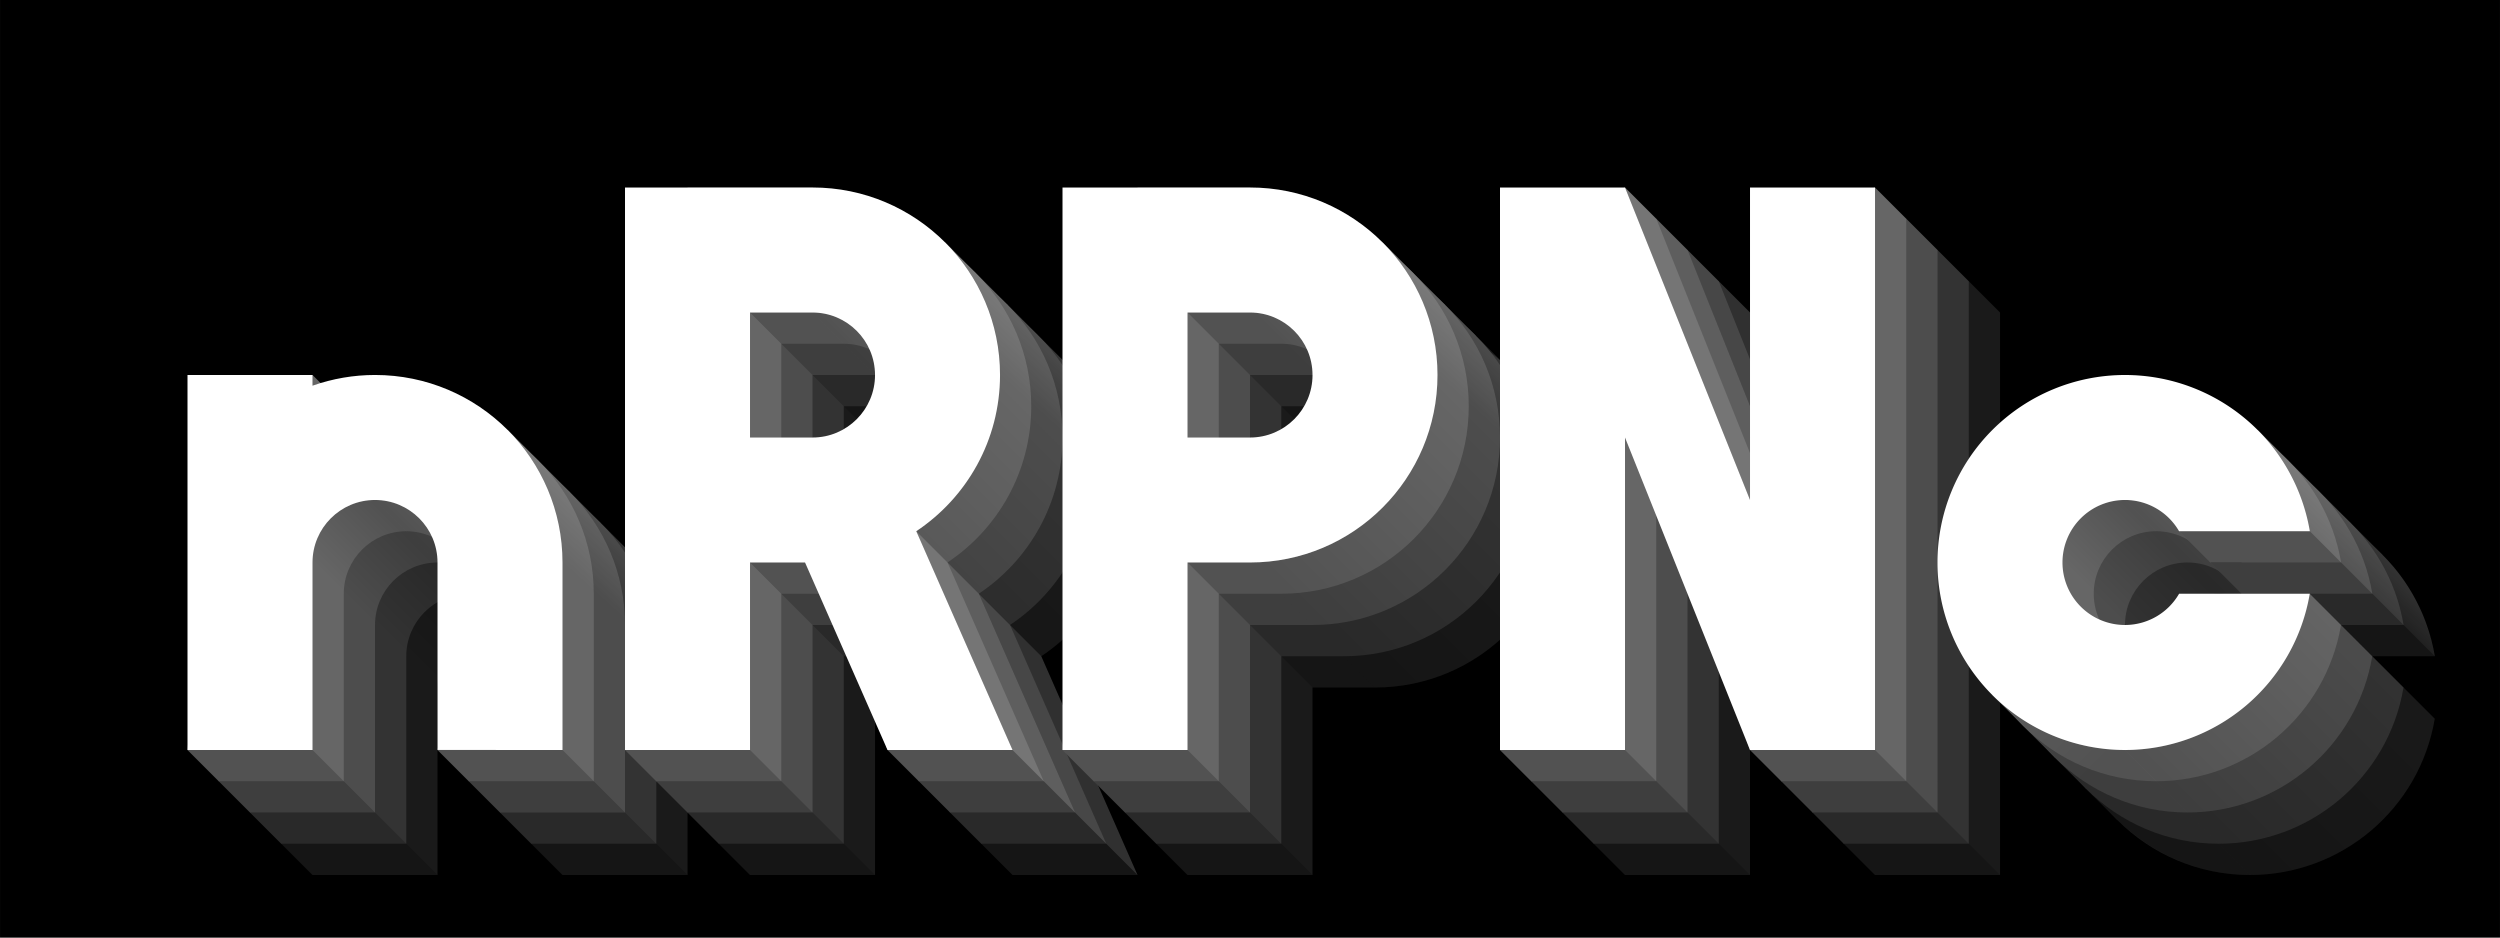 <?xml version="1.0" encoding="UTF-8" standalone="no"?>
<!-- Created with Inkscape (http://www.inkscape.org/) -->

<svg
   width="400"
   height="150"
   viewBox="0 0 105.833 39.688"
   version="1.1"
   id="svg2766"
   inkscape:version="1.2.2 (b0a8486541, 2022-12-01)"
   sodipodi:docname="logo.svg"
   xmlns:inkscape="http://www.inkscape.org/namespaces/inkscape"
   xmlns:sodipodi="http://sodipodi.sourceforge.net/DTD/sodipodi-0.dtd"
   xmlns:xlink="http://www.w3.org/1999/xlink"
   xmlns="http://www.w3.org/2000/svg"
   xmlns:svg="http://www.w3.org/2000/svg">
  <rect x="0" y="0" width="105.833" height="39.688" fill="#808080" stroke="none"/>
  <sodipodi:namedview
     id="namedview2768"
     pagecolor="#505050"
     bordercolor="#eeeeee"
     borderopacity="1"
     inkscape:showpageshadow="0"
     inkscape:pageopacity="0"
     inkscape:pagecheckerboard="0"
     inkscape:deskcolor="#505050"
     inkscape:document-units="px"
     showgrid="false"
     inkscape:zoom="1.4142136"
     inkscape:cx="29.344931"
     inkscape:cy="-92.277435"
     inkscape:window-width="2560"
     inkscape:window-height="1392"
     inkscape:window-x="0"
     inkscape:window-y="0"
     inkscape:window-maximized="1"
     inkscape:current-layer="layer1">
    <inkscape:grid
       type="xygrid"
       id="grid2887"
       originx="0"
       originy="0" />
  </sodipodi:namedview>
  <defs
     id="defs2763">
    <linearGradient
       inkscape:collect="always"
       id="linearGradient2284">
      <stop
         style="stop-color:#000000;stop-opacity:1;"
         offset="0"
         id="stop2280" />
      <stop
         style="stop-color:#000000;stop-opacity:0;"
         offset="1"
         id="stop2282" />
    </linearGradient>
    <linearGradient
       inkscape:collect="always"
       id="linearGradient2273">
      <stop
         style="stop-color:#000000;stop-opacity:1;"
         offset="0"
         id="stop2269" />
      <stop
         style="stop-color:#000000;stop-opacity:0;"
         offset="1"
         id="stop2271" />
    </linearGradient>
    <linearGradient
       inkscape:collect="always"
       id="linearGradient2254">
      <stop
         style="stop-color:#000000;stop-opacity:1;"
         offset="0"
         id="stop2250" />
      <stop
         style="stop-color:#000000;stop-opacity:0;"
         offset="1"
         id="stop2252" />
    </linearGradient>
    <linearGradient
       inkscape:collect="always"
       id="linearGradient2235">
      <stop
         style="stop-color:#000000;stop-opacity:1;"
         offset="0"
         id="stop2231" />
      <stop
         style="stop-color:#000000;stop-opacity:0;"
         offset="1"
         id="stop2233" />
    </linearGradient>
    <linearGradient
       inkscape:collect="always"
       id="linearGradient2172">
      <stop
         style="stop-color:#000000;stop-opacity:1"
         offset="0"
         id="stop2168" />
      <stop
         style="stop-color:#000000;stop-opacity:0;"
         offset="1"
         id="stop2170" />
    </linearGradient>
    <linearGradient
       inkscape:collect="always"
       id="linearGradient1408">
      <stop
         style="stop-color:#000000;stop-opacity:0.2"
         offset="0"
         id="stop1404" />
      <stop
         style="stop-color:#000000;stop-opacity:0;"
         offset="1"
         id="stop1406" />
    </linearGradient>
    <linearGradient
       inkscape:collect="always"
       id="linearGradient1289">
      <stop
         style="stop-color:#ffffff;stop-opacity:1;"
         offset="0"
         id="stop1285" />
      <stop
         style="stop-color:#ffffff;stop-opacity:0;"
         offset="1"
         id="stop1287" />
    </linearGradient>
    <linearGradient
       inkscape:collect="always"
       id="linearGradient1225">
      <stop
         style="stop-color:#000000;stop-opacity:1;"
         offset="0"
         id="stop1221" />
      <stop
         style="stop-color:#000000;stop-opacity:0;"
         offset="1"
         id="stop1223" />
    </linearGradient>
    <linearGradient
       inkscape:collect="always"
       xlink:href="#linearGradient1225"
       id="linearGradient1227"
       x1="52.917"
       y1="23.812"
       x2="60.854"
       y2="15.875"
       gradientUnits="userSpaceOnUse"
       gradientTransform="translate(-18.521)" />
    <linearGradient
       inkscape:collect="always"
       xlink:href="#linearGradient1289"
       id="linearGradient1283"
       x1="26.458"
       y1="20.902"
       x2="23.812"
       y2="23.812"
       gradientUnits="userSpaceOnUse" />
    <linearGradient
       inkscape:collect="always"
       xlink:href="#linearGradient1408"
       id="linearGradient1410"
       x1="89.958"
       y1="31.75"
       x2="97.896"
       y2="23.812"
       gradientUnits="userSpaceOnUse" />
    <linearGradient
       inkscape:collect="always"
       xlink:href="#linearGradient1408"
       id="linearGradient1416"
       gradientUnits="userSpaceOnUse"
       x1="89.958"
       y1="31.75"
       x2="82.021"
       y2="23.812" />
    <linearGradient
       inkscape:collect="always"
       xlink:href="#linearGradient1289"
       id="linearGradient1436"
       gradientUnits="userSpaceOnUse"
       x1="26.458"
       y1="20.902"
       x2="23.812"
       y2="23.812"
       gradientTransform="translate(18.533,-7.925)" />
    <linearGradient
       inkscape:collect="always"
       xlink:href="#linearGradient1289"
       id="linearGradient1440"
       gradientUnits="userSpaceOnUse"
       gradientTransform="translate(37.029,-7.95)"
       x1="26.458"
       y1="20.902"
       x2="23.812"
       y2="23.812" />
    <linearGradient
       inkscape:collect="always"
       xlink:href="#linearGradient2172"
       id="linearGradient2174"
       x1="52.917"
       y1="23.812"
       x2="60.854"
       y2="15.875"
       gradientUnits="userSpaceOnUse" />
    <linearGradient
       inkscape:collect="always"
       xlink:href="#linearGradient2235"
       id="linearGradient2237"
       x1="34.396"
       y1="13.229"
       x2="37.042"
       y2="10.583"
       gradientUnits="userSpaceOnUse" />
    <linearGradient
       inkscape:collect="always"
       xlink:href="#linearGradient2235"
       id="linearGradient2241"
       gradientUnits="userSpaceOnUse"
       x1="34.396"
       y1="13.229"
       x2="37.042"
       y2="10.583"
       gradientTransform="translate(18.521)" />
    <linearGradient
       inkscape:collect="always"
       xlink:href="#linearGradient2235"
       id="linearGradient2245"
       gradientUnits="userSpaceOnUse"
       gradientTransform="translate(-18.521,7.937)"
       x1="34.396"
       y1="13.229"
       x2="37.042"
       y2="10.583" />
    <linearGradient
       inkscape:collect="always"
       xlink:href="#linearGradient2254"
       id="linearGradient2256"
       x1="15.875"
       y1="21.167"
       x2="13.229"
       y2="23.812"
       gradientUnits="userSpaceOnUse" />
    <linearGradient
       inkscape:collect="always"
       xlink:href="#linearGradient2273"
       id="linearGradient2275"
       x1="89.958"
       y1="21.167"
       x2="87.312"
       y2="23.812"
       gradientUnits="userSpaceOnUse" />
    <linearGradient
       inkscape:collect="always"
       xlink:href="#linearGradient2284"
       id="linearGradient2286"
       x1="89.958"
       y1="21.167"
       x2="92.604"
       y2="18.521"
       gradientUnits="userSpaceOnUse" />
    <linearGradient
       inkscape:collect="always"
       xlink:href="#linearGradient1289"
       id="linearGradient3572"
       gradientUnits="userSpaceOnUse"
       x1="26.458"
       y1="20.902"
       x2="23.812"
       y2="23.812"
       gradientTransform="translate(74.096,0.013)" />
  </defs>
  <g
     inkscape:label="Layer 1"
     inkscape:groupmode="layer"
     id="layer1">
    <rect
       style="opacity:1;fill:#000000;stroke:none;stroke-width:0.265;stroke-linejoin:round;paint-order:stroke markers fill"
       id="rect8913"
       width="105.833"
       height="39.688"
       x="4.6059453e-14"
       y="508" />
    <path
       id="path9949"
       style="opacity:1;fill:#1a1a1a;stroke:none;stroke-width:0.265;stroke-linejoin:round;paint-order:stroke markers fill"
       d="m 13.229,529.167 v 15.875 h 5.292 v -7.938 a 2.646,2.646 0 0 1 2.646,-2.646 2.646,2.646 0 0 1 2.646,2.646 v 7.938 h 5.292 v -7.938 a 7.938,7.938 0 0 0 -7.938,-7.938 7.938,7.938 0 0 0 -2.646,0.454 v -0.454 z" />
    <path
       id="path9951"
       style="opacity:1;fill:#1a1a1a;stroke:none;stroke-width:0.265;stroke-linejoin:round;paint-order:stroke markers fill"
       d="m 95.25,529.167 a 7.938,7.938 0 0 0 -7.938,7.938 7.938,7.938 0 0 0 7.938,7.938 7.938,7.938 0 0 0 7.822,-6.615 h -5.531 a 2.646,2.646 0 0 1 -2.291,1.323 2.646,2.646 0 0 1 -2.646,-2.646 2.646,2.646 0 0 1 2.646,-2.646 2.646,2.646 0 0 1 2.291,1.323 h 5.535 a 7.938,7.938 0 0 0 -7.826,-6.615 z" />
    <path
       id="path3193"
       style="opacity:1;fill:#1a1a1a;stroke-width:0.561;stroke-linejoin:round;paint-order:stroke markers fill"
       d="m 31.75,521.229 v 23.812 h 5.292 v -7.938 h 2.329 l 3.492,7.938 h 5.292 l -4.075,-9.262 c 2.137,-1.422 3.546,-3.853 3.546,-6.613 0,-4.384 -3.554,-7.938 -7.938,-7.938 z m 5.292,5.292 h 2.646 c 1.461,0 2.646,1.185 2.646,2.646 0,1.461 -1.185,2.646 -2.646,2.646 h -2.646 z" />
    <path
       id="path3195"
       style="opacity:1;fill:#1a1a1a;stroke-width:0.561;stroke-linejoin:round;paint-order:stroke markers fill"
       d="m 50.271,521.229 v 23.812 h 5.292 v -7.938 h 2.646 c 4.384,0 7.937,-3.554 7.937,-7.937 0,-4.384 -3.554,-7.938 -7.937,-7.938 z m 5.292,5.292 h 2.646 c 1.461,0 2.646,1.185 2.646,2.646 0,1.461 -1.185,2.646 -2.646,2.646 h -2.646 z"
       sodipodi:nodetypes="ccccsscccssscc" />
    <path
       id="path3197"
       style="opacity:1;fill:#1a1a1a;stroke-width:0.561;stroke-linejoin:round;paint-order:stroke markers fill"
       d="m 68.792,521.229 h 5.292 l 5.292,13.229 v -13.229 h 5.292 v 23.812 h -5.292 l -5.292,-13.229 v 13.229 h -5.292 z"
       sodipodi:nodetypes="ccccccccccc" />
    <path
       id="path10723"
       style="opacity:1;fill:#333333;stroke:none;stroke-width:0.265;stroke-linejoin:round;paint-order:stroke markers fill"
       d="m 11.906,527.844 v 15.875 h 5.292 v -7.938 a 2.646,2.646 0 0 1 2.646,-2.646 2.646,2.646 0 0 1 2.646,2.646 v 7.938 h 5.292 v -7.938 a 7.938,7.938 0 0 0 -7.938,-7.938 7.938,7.938 0 0 0 -2.646,0.454 v -0.454 z" />
    <path
       id="path10725"
       style="opacity:1;fill:#333333;stroke:none;stroke-width:0.265;stroke-linejoin:round;paint-order:stroke markers fill"
       d="m 93.927,527.844 a 7.938,7.938 0 0 0 -7.938,7.938 7.938,7.938 0 0 0 7.938,7.938 7.938,7.938 0 0 0 7.822,-6.615 h -5.531 a 2.646,2.646 0 0 1 -2.291,1.323 2.646,2.646 0 0 1 -2.646,-2.646 2.646,2.646 0 0 1 2.646,-2.646 2.646,2.646 0 0 1 2.291,1.323 h 5.535 a 7.938,7.938 0 0 0 -7.826,-6.615 z" />
    <path
       id="path10727"
       style="opacity:1;fill:#333333;stroke-width:0.561;stroke-linejoin:round;paint-order:stroke markers fill"
       d="m 30.427,519.906 v 23.812 h 5.292 v -7.938 h 2.329 l 3.492,7.938 h 5.292 l -4.075,-9.262 c 2.137,-1.422 3.546,-3.853 3.546,-6.613 0,-4.384 -3.554,-7.938 -7.938,-7.938 z m 5.292,5.292 h 2.646 c 1.461,0 2.646,1.185 2.646,2.646 0,1.461 -1.185,2.646 -2.646,2.646 H 35.719 Z" />
    <path
       id="path10729"
       style="opacity:1;fill:#333333;stroke-width:0.561;stroke-linejoin:round;paint-order:stroke markers fill"
       d="m 48.948,519.906 v 23.812 h 5.292 v -7.938 h 2.646 c 4.384,0 7.937,-3.554 7.937,-7.938 0,-4.384 -3.554,-7.938 -7.937,-7.938 z m 5.292,5.292 h 2.646 c 1.461,0 2.646,1.185 2.646,2.646 0,1.461 -1.185,2.646 -2.646,2.646 h -2.646 z"
       sodipodi:nodetypes="ccccsscccssscc" />
    <path
       id="path10731"
       style="opacity:1;fill:#333333;stroke-width:0.561;stroke-linejoin:round;paint-order:stroke markers fill"
       d="m 67.469,519.906 h 5.292 l 5.292,13.229 v -13.229 h 5.292 v 23.812 h -5.292 l -5.292,-13.229 v 13.229 h -5.292 z"
       sodipodi:nodetypes="ccccccccccc" />
    <path
       id="path10733"
       style="opacity:1;fill:#4d4d4d;stroke:none;stroke-width:0.265;stroke-linejoin:round;paint-order:stroke markers fill"
       d="m 10.583,526.521 v 15.875 h 5.292 v -7.938 a 2.646,2.646 0 0 1 2.646,-2.646 2.646,2.646 0 0 1 2.646,2.646 v 7.938 h 5.292 v -7.938 a 7.938,7.938 0 0 0 -7.938,-7.938 7.938,7.938 0 0 0 -2.646,0.454 v -0.454 z" />
    <path
       id="path10735"
       style="opacity:1;fill:#4d4d4d;stroke:none;stroke-width:0.265;stroke-linejoin:round;paint-order:stroke markers fill"
       d="m 92.604,526.521 a 7.938,7.938 0 0 0 -7.938,7.938 7.938,7.938 0 0 0 7.938,7.938 7.938,7.938 0 0 0 7.822,-6.615 h -5.531 a 2.646,2.646 0 0 1 -2.291,1.323 2.646,2.646 0 0 1 -2.646,-2.646 2.646,2.646 0 0 1 2.646,-2.646 2.646,2.646 0 0 1 2.291,1.323 h 5.535 a 7.938,7.938 0 0 0 -7.826,-6.615 z" />
    <path
       id="path10737"
       style="opacity:1;fill:#4d4d4d;stroke-width:0.561;stroke-linejoin:round;paint-order:stroke markers fill"
       d="m 29.104,518.583 v 23.812 h 5.292 v -7.938 h 2.329 l 3.492,7.938 h 5.292 l -4.075,-9.262 c 2.137,-1.422 3.546,-3.853 3.546,-6.613 0,-4.384 -3.554,-7.938 -7.938,-7.938 z m 5.292,5.292 h 2.646 c 1.461,0 2.646,1.185 2.646,2.646 0,1.461 -1.185,2.646 -2.646,2.646 h -2.646 z" />
    <path
       id="path10739"
       style="opacity:1;fill:#4d4d4d;stroke-width:0.561;stroke-linejoin:round;paint-order:stroke markers fill"
       d="m 47.625,518.583 v 23.812 h 5.292 v -7.938 h 2.646 c 4.384,0 7.937,-3.554 7.937,-7.938 0,-4.384 -3.554,-7.938 -7.937,-7.938 z m 5.292,5.292 h 2.646 c 1.461,0 2.646,1.185 2.646,2.646 0,1.461 -1.185,2.646 -2.646,2.646 h -2.646 z"
       sodipodi:nodetypes="ccccsscccssscc" />
    <path
       id="path10741"
       style="opacity:1;fill:#4d4d4d;stroke-width:0.561;stroke-linejoin:round;paint-order:stroke markers fill"
       d="m 66.146,518.583 h 5.292 l 5.292,13.229 v -13.229 h 5.292 v 23.812 h -5.292 l -5.292,-13.229 v 13.229 H 66.146 Z"
       sodipodi:nodetypes="ccccccccccc" />
    <path
       id="path10743"
       style="opacity:1;fill:#666666;stroke:none;stroke-width:0.265;stroke-linejoin:round;paint-order:stroke markers fill"
       d="m 9.26,525.198 v 15.875 h 5.292 v -7.938 a 2.646,2.646 0 0 1 2.646,-2.646 2.646,2.646 0 0 1 2.646,2.646 v 7.938 h 5.292 v -7.938 a 7.938,7.938 0 0 0 -7.938,-7.938 7.938,7.938 0 0 0 -2.646,0.454 v -0.454 z" />
    <path
       id="path10745"
       style="opacity:1;fill:#666666;stroke:none;stroke-width:0.265;stroke-linejoin:round;paint-order:stroke markers fill"
       d="m 91.281,525.198 a 7.938,7.938 0 0 0 -7.938,7.938 7.938,7.938 0 0 0 7.938,7.938 7.938,7.938 0 0 0 7.822,-6.615 h -5.531 a 2.646,2.646 0 0 1 -2.291,1.323 2.646,2.646 0 0 1 -2.646,-2.646 2.646,2.646 0 0 1 2.646,-2.646 2.646,2.646 0 0 1 2.291,1.323 h 5.535 a 7.938,7.938 0 0 0 -7.826,-6.615 z" />
    <path
       id="path10747"
       style="opacity:1;fill:#666666;stroke-width:0.561;stroke-linejoin:round;paint-order:stroke markers fill"
       d="m 27.781,517.26 v 23.812 h 5.292 v -7.938 h 2.329 l 3.492,7.938 h 5.292 l -4.075,-9.262 c 2.137,-1.422 3.546,-3.853 3.546,-6.613 0,-4.384 -3.554,-7.937 -7.938,-7.937 z m 5.292,5.292 h 2.646 c 1.461,0 2.646,1.185 2.646,2.646 0,1.461 -1.185,2.646 -2.646,2.646 h -2.646 z" />
    <path
       id="path10749"
       style="opacity:1;fill:#666666;stroke-width:0.561;stroke-linejoin:round;paint-order:stroke markers fill"
       d="m 46.302,517.26 v 23.812 h 5.292 v -7.938 h 2.646 c 4.384,0 7.937,-3.554 7.937,-7.938 0,-4.384 -3.554,-7.937 -7.937,-7.937 z m 5.292,5.292 h 2.646 c 1.461,0 2.646,1.185 2.646,2.646 0,1.461 -1.185,2.646 -2.646,2.646 h -2.646 z"
       sodipodi:nodetypes="ccccsscccssscc" />
    <path
       id="path10751"
       style="opacity:1;fill:#666666;stroke-width:0.561;stroke-linejoin:round;paint-order:stroke markers fill"
       d="m 64.823,517.26 h 5.292 l 5.292,13.229 V 517.26 h 5.292 v 23.812 H 75.406 l -5.292,-13.229 v 13.229 h -5.292 z"
       sodipodi:nodetypes="ccccccccccc" />
    <path
       id="rect3001"
       style="fill:#ffffff;stroke-width:0.561;stroke-linejoin:round;paint-order:stroke markers fill"
       d="m 26.458,515.937 v 23.812 h 5.292 v -7.938 h 2.329 l 3.492,7.938 h 5.292 l -4.075,-9.262 c 2.137,-1.422 3.546,-3.853 3.546,-6.613 0,-4.384 -3.554,-7.938 -7.938,-7.938 z m 5.292,5.292 h 2.646 c 1.461,0 2.646,1.185 2.646,2.646 0,1.461 -1.185,2.646 -2.646,2.646 h -2.646 z" />
    <path
       id="path3175"
       style="fill:#ffffff;stroke-width:0.561;stroke-linejoin:round;paint-order:stroke markers fill"
       d="m 44.979,515.937 v 23.812 h 5.292 v -7.938 h 2.646 c 4.384,0 7.937,-3.554 7.937,-7.938 0,-4.384 -3.554,-7.938 -7.937,-7.938 z m 5.292,5.292 h 2.646 c 1.461,0 2.646,1.185 2.646,2.646 0,1.461 -1.185,2.646 -2.646,2.646 h -2.646 z"
       sodipodi:nodetypes="ccccsscccssscc" />
    <path
       id="path3180"
       style="fill:#ffffff;stroke-width:0.561;stroke-linejoin:round;paint-order:stroke markers fill"
       d="m 63.5,515.937 h 5.292 l 5.292,13.229 v -13.229 h 5.292 v 23.812 h -5.292 l -5.292,-13.229 v 13.229 h -5.292 z"
       sodipodi:nodetypes="ccccccccccc" />
    <path
       id="path9925"
       style="opacity:1;fill:#ffffff;stroke:none;stroke-width:0.265;stroke-linejoin:round;paint-order:stroke markers fill"
       d="m 7.937,523.875 v 15.875 h 5.292 v -7.938 a 2.646,2.646 0 0 1 2.646,-2.646 2.646,2.646 0 0 1 2.646,2.646 v 7.938 H 23.812 v -7.938 a 7.938,7.938 0 0 0 -7.938,-7.938 7.938,7.938 0 0 0 -2.646,0.454 v -0.454 z" />
    <path
       id="path9929"
       style="opacity:1;fill:#ffffff;stroke:none;stroke-width:0.265;stroke-linejoin:round;paint-order:stroke markers fill"
       d="m 89.958,523.875 a 7.938,7.938 0 0 0 -7.938,7.938 7.938,7.938 0 0 0 7.938,7.938 7.938,7.938 0 0 0 7.822,-6.615 h -5.531 a 2.646,2.646 0 0 1 -2.291,1.323 2.646,2.646 0 0 1 -2.646,-2.646 2.646,2.646 0 0 1 2.646,-2.646 2.646,2.646 0 0 1 2.291,1.323 h 5.535 a 7.938,7.938 0 0 0 -7.826,-6.615 z" />
    <path
       id="path17883"
       style="opacity:1;fill:#1a1a1a;fill-opacity:1;stroke:none;stroke-width:0.026;stroke-linejoin:round;paint-order:stroke markers fill"
       d="m 62.473,14.206 -0.661,0.661 1.323,1.323 0.661,-0.661 z"
       sodipodi:nodetypes="ccccc" />
    <rect
       style="opacity:1;fill:#000000;stroke:none;stroke-width:0.265;stroke-linejoin:round;paint-order:stroke markers fill"
       id="rect12788"
       width="105.833"
       height="39.688"
       x="0"
       y="7.1054274e-15" />
    <path
       id="path12790"
       style="opacity:1;fill:#1a1a1a;stroke:none;stroke-width:0.265;stroke-linejoin:round;paint-order:stroke markers fill"
       d="m 13.229,21.167 -1.323,14.552 1.323,1.323 h 5.292 v -7.937 c -1e-6,-1.461 1.185,-2.646 2.646,-2.646 1.461,-1e-6 2.646,1.185 2.646,2.646 l -1.323,6.615 1.323,1.323 h 5.292 v -7.937 c 0,-4.384 -3.554,-7.938 -7.938,-7.938 -0.901,9.1e-5 -1.796,0.154 -2.646,0.454 v -0.454 z"
       sodipodi:nodetypes="ccccssscccscccc" />
    <path
       id="path12792"
       style="opacity:1;fill:#1a1a1a;stroke:none;stroke-width:0.265;stroke-linejoin:round;paint-order:stroke markers fill"
       d="m 95.25,21.167 c -4.384,0 -7.938,3.554 -7.938,7.938 10e-7,4.384 3.554,7.937 7.938,7.937 3.872,-0.002 7.177,-2.797 7.822,-6.615 l -1.323,-1.323 -4.208,1.323 c -0.473,0.819 -1.346,1.323 -2.291,1.323 -1.461,10e-7 -2.646,-1.185 -2.646,-2.646 -10e-7,-1.461 1.185,-2.646 2.646,-2.646 0.945,9e-6 1.819,0.504 2.291,1.323 h 5.535 c -0.646,-3.819 -3.953,-6.614 -7.826,-6.615 z"
       sodipodi:nodetypes="csccccsssccc" />
    <path
       id="path12794"
       style="opacity:1;fill:#1a1a1a;stroke-width:0.561;stroke-linejoin:round;paint-order:stroke markers fill"
       d="m 31.75,13.229 -1.323,22.49 1.323,1.323 h 5.292 v -7.938 h 2.329 l 2.169,6.615 1.323,1.323 h 5.292 l -4.075,-9.262 c 2.137,-1.422 3.546,-3.853 3.546,-6.613 0,-4.384 -3.554,-7.938 -7.938,-7.938 z m 5.292,5.292 h 2.646 c 1.461,0 2.646,1.185 2.646,2.646 0,1.461 -1.185,2.646 -2.646,2.646 h -2.646 z"
       sodipodi:nodetypes="ccccccccccssccssscc" />
    <path
       id="path17885"
       style="opacity:1;fill:#1a1a1a;fill-opacity:1;stroke:none;stroke-width:0.026;stroke-linejoin:round;paint-order:stroke markers fill"
       d="m 43.952,14.206 -0.661,0.661 1.323,1.323 0.661,-0.661 z"
       sodipodi:nodetypes="ccccc" />
    <path
       id="path12796"
       style="opacity:1;fill:#1a1a1a;stroke-width:0.561;stroke-linejoin:round;paint-order:stroke markers fill"
       d="m 50.271,13.229 -1.323,22.49 1.323,1.323 h 5.292 v -7.938 h 2.646 c 4.384,0 7.937,-3.554 7.937,-7.937 0,-4.384 -3.554,-7.938 -7.937,-7.938 z m 5.292,5.292 h 2.646 c 1.461,0 2.646,1.185 2.646,2.646 0,1.461 -1.185,2.646 -2.646,2.646 h -2.646 z"
       sodipodi:nodetypes="cccccsscccssscc" />
    <path
       id="path12798"
       style="opacity:1;fill:#1a1a1a;stroke-width:0.561;stroke-linejoin:round;paint-order:stroke markers fill"
       d="m 68.792,13.229 3.969,-1.323 1.323,1.323 5.292,13.229 V 13.229 l 3.969,-1.323 1.323,1.323 V 37.042 H 79.375 L 78.052,35.719 74.083,23.812 v 13.229 h -5.292 l -1.323,-1.323 z"
       sodipodi:nodetypes="ccccccccccccccc" />
    <path
       id="path17907"
       style="opacity:1;fill:#1a1a1a;fill-opacity:1;stroke:none;stroke-width:0.026;stroke-linejoin:round;paint-order:stroke markers fill"
       d="m 25.431,22.143 -0.661,0.661 1.323,1.323 0.661,-0.661 z"
       sodipodi:nodetypes="ccccc" />
    <path
       id="path12800"
       style="opacity:1;fill:#333333;stroke:none;stroke-width:0.265;stroke-linejoin:round;paint-order:stroke markers fill"
       d="m 11.906,19.844 -1.323,14.552 1.323,1.323 h 5.292 v -7.937 c -1e-6,-1.461 1.185,-2.646 2.646,-2.646 1.461,-1e-6 2.646,1.185 2.646,2.646 l -1.323,6.615 1.323,1.323 h 5.292 v -7.937 c 0,-4.384 -3.554,-7.938 -7.938,-7.938 -0.901,9.1e-5 -1.796,0.154 -2.646,0.454 v -0.454 z"
       sodipodi:nodetypes="ccccssscccscccc" />
    <path
       id="path17875"
       style="fill:#1a1a1a;fill-opacity:1;stroke:none;stroke-width:0.026;stroke-linejoin:round;paint-order:stroke markers fill"
       d="m 99.539,22.169 -0.661,0.661 1.323,1.323 0.661,-0.661 z m -10.564,10.564 -0.661,0.661 1.323,1.323 0.661,-0.661 z" />
    <path
       id="path12802"
       style="opacity:1;fill:#333333;stroke:none;stroke-width:0.265;stroke-linejoin:round;paint-order:stroke markers fill"
       d="m 93.927,19.844 c -4.384,0 -7.938,3.554 -7.938,7.938 10e-7,4.384 3.554,7.937 7.938,7.937 3.872,-0.002 7.177,-2.797 7.822,-6.615 l -1.323,-1.323 -4.208,1.323 c -0.473,0.819 -1.346,1.323 -2.291,1.323 -1.461,10e-7 -2.646,-1.185 -2.646,-2.646 -10e-7,-1.461 1.185,-2.646 2.646,-2.646 0.945,9e-6 1.819,0.504 2.291,1.323 h 5.535 c -0.646,-3.819 -3.953,-6.614 -7.826,-6.615 z"
       sodipodi:nodetypes="csccccsssccc" />
    <path
       id="path12804"
       style="opacity:1;fill:#333333;stroke-width:0.561;stroke-linejoin:round;paint-order:stroke markers fill"
       d="m 30.427,11.906 -1.323,22.49 1.323,1.323 h 5.292 v -7.938 h 2.329 l 2.169,6.615 1.323,1.323 h 5.292 l -4.075,-9.262 c 2.137,-1.422 3.546,-3.853 3.546,-6.613 0,-4.384 -3.554,-7.938 -7.938,-7.938 z m 5.292,5.292 h 2.646 c 1.461,0 2.646,1.185 2.646,2.646 0,1.461 -1.185,2.646 -2.646,2.646 H 35.719 Z"
       sodipodi:nodetypes="ccccccccccssccssscc" />
    <path
       id="path12806"
       style="opacity:1;fill:#333333;stroke-width:0.561;stroke-linejoin:round;paint-order:stroke markers fill"
       d="m 48.948,11.906 -1.323,22.49 1.323,1.323 h 5.292 v -7.938 h 2.646 c 4.384,0 7.937,-3.554 7.937,-7.937 0,-4.384 -3.554,-7.938 -7.937,-7.938 z m 5.292,5.292 h 2.646 c 1.461,0 2.646,1.185 2.646,2.646 0,1.461 -1.185,2.646 -2.646,2.646 h -2.646 z"
       sodipodi:nodetypes="cccccsscccssscc" />
    <path
       id="path12808"
       style="opacity:1;fill:#333333;stroke-width:0.561;stroke-linejoin:round;paint-order:stroke markers fill"
       d="m 67.469,11.906 3.969,-1.323 1.323,1.323 5.292,13.229 V 11.906 l 3.969,-1.323 1.323,1.323 V 35.719 H 78.052 L 76.729,34.396 72.76,22.49 V 35.719 H 67.469 L 66.146,34.396 Z"
       sodipodi:nodetypes="ccccccccccccccc" />
    <path
       id="path17913"
       style="opacity:1;fill:#333333;fill-opacity:1;stroke:none;stroke-width:0.026;stroke-linejoin:round;paint-order:stroke markers fill"
       d="m 24.109,20.82 -0.661,0.661 1.323,1.323 0.661,-0.661 z"
       sodipodi:nodetypes="ccccc" />
    <path
       id="path12810"
       style="opacity:1;fill:#4d4d4d;stroke:none;stroke-width:0.265;stroke-linejoin:round;paint-order:stroke markers fill"
       d="M 10.583,18.521 9.26,33.073 10.583,34.396 h 5.292 v -7.937 c -10e-7,-1.461 1.185,-2.646 2.646,-2.646 1.461,-1e-6 2.646,1.185 2.646,2.646 l -1.323,6.615 1.323,1.323 h 5.292 v -7.937 c 0,-4.384 -3.554,-7.938 -7.938,-7.938 -0.901,9.1e-5 -1.796,0.154 -2.646,0.454 v -0.454 z"
       sodipodi:nodetypes="ccccssscccscccc" />
    <path
       id="path17873"
       style="fill:#333333;fill-opacity:1;stroke:none;stroke-width:0.026;stroke-linejoin:round;paint-order:stroke markers fill"
       d="m 98.217,20.846 -0.661,0.661 1.323,1.323 0.661,-0.661 z m -10.564,10.564 -0.661,0.661 1.323,1.323 0.661,-0.661 z" />
    <path
       id="path12812"
       style="opacity:1;fill:#4d4d4d;stroke:none;stroke-width:0.265;stroke-linejoin:round;paint-order:stroke markers fill"
       d="m 92.604,18.521 c -4.384,0 -7.938,3.554 -7.938,7.938 10e-7,4.384 3.554,7.937 7.938,7.937 3.872,-0.002 7.177,-2.797 7.822,-6.615 l -1.323,-1.323 -4.208,1.323 c -0.473,0.819 -1.346,1.323 -2.291,1.323 -1.461,10e-7 -2.646,-1.185 -2.646,-2.646 -1e-6,-1.461 1.185,-2.646 2.646,-2.646 0.945,9e-6 1.819,0.504 2.291,1.323 h 5.535 c -0.646,-3.819 -3.953,-6.614 -7.826,-6.615 z"
       sodipodi:nodetypes="csccccsssccc" />
    <path
       id="path17891"
       style="opacity:1;fill:#333333;fill-opacity:1;stroke:none;stroke-width:0.026;stroke-linejoin:round;paint-order:stroke markers fill"
       d="m 42.629,12.883 -0.661,0.661 1.323,1.323 0.661,-0.661 z"
       sodipodi:nodetypes="ccccc" />
    <path
       id="path12814"
       style="opacity:1;fill:#4d4d4d;stroke-width:0.561;stroke-linejoin:round;paint-order:stroke markers fill"
       d="m 29.104,10.583 -1.323,22.49 1.323,1.323 h 5.292 v -7.938 h 2.329 l 2.169,6.615 1.323,1.323 h 5.292 l -4.075,-9.262 c 2.137,-1.422 3.546,-3.853 3.546,-6.613 0,-4.384 -3.554,-7.937 -7.938,-7.937 z M 34.396,15.875 h 2.646 c 1.461,0 2.646,1.185 2.646,2.646 0,1.461 -1.185,2.646 -2.646,2.646 h -2.646 z"
       sodipodi:nodetypes="ccccccccccssccssscc" />
    <path
       id="path17881"
       style="opacity:1;fill:#333333;fill-opacity:1;stroke:none;stroke-width:0.026;stroke-linejoin:round;paint-order:stroke markers fill"
       d="m 61.15,12.883 -0.661,0.661 1.323,1.323 0.661,-0.661 z"
       sodipodi:nodetypes="ccccc" />
    <path
       id="path12818"
       style="opacity:1;fill:#4d4d4d;stroke-width:0.561;stroke-linejoin:round;paint-order:stroke markers fill"
       d="m 66.146,10.583 3.969,-1.323 1.323,1.323 5.292,13.229 V 10.583 l 3.969,-1.323 1.323,1.323 V 34.396 H 76.729 L 75.406,33.073 71.437,21.167 V 34.396 H 66.146 l -1.323,-1.323 z"
       sodipodi:nodetypes="ccccccccccccccc" />
    <path
       id="path17911"
       style="opacity:1;fill:#4d4d4d;fill-opacity:1;stroke:none;stroke-width:0.026;stroke-linejoin:round;paint-order:stroke markers fill"
       d="m 22.811,19.523 -0.661,0.661 1.323,1.323 0.661,-0.661 z"
       sodipodi:nodetypes="ccccc" />
    <path
       id="path12820"
       style="opacity:1;fill:#666666;stroke:none;stroke-width:0.265;stroke-linejoin:round;paint-order:stroke markers fill"
       d="m 9.26,17.198 -1.323,14.552 1.323,1.323 h 5.292 v -7.937 c -1e-6,-1.461 1.185,-2.646 2.646,-2.646 1.461,-1e-6 2.646,1.185 2.646,2.646 l -1.323,6.615 1.323,1.323 h 5.292 v -7.937 c 0,-4.384 -3.554,-7.938 -7.938,-7.938 -0.901,9.1e-5 -1.796,0.154 -2.646,0.454 V 17.198 L 13.229,15.875 Z"
       sodipodi:nodetypes="ccccssscccsccccc" />
    <path
       id="path17909"
       style="opacity:1;fill:#666666;fill-opacity:1;stroke:none;stroke-width:0.026;stroke-linejoin:round;paint-order:stroke markers fill"
       d="m 21.488,18.2 -0.661,0.661 1.323,1.323 0.661,-0.661 z"
       sodipodi:nodetypes="ccccc" />
    <path
       id="path17861"
       style="fill:#4d4d4d;fill-opacity:1;stroke:none;stroke-width:0.026;stroke-linejoin:round;paint-order:stroke markers fill"
       d="M 96.894 19.523 L 96.232 20.184 L 97.555 21.507 L 98.217 20.846 L 96.894 19.523 z M 86.33 30.087 L 85.669 30.748 L 86.992 32.071 L 87.653 31.41 L 86.33 30.087 z " />
    <path
       id="path12822"
       style="opacity:1;fill:#666666;stroke:none;stroke-width:0.265;stroke-linejoin:round;paint-order:stroke markers fill"
       d="m 91.281,17.198 c -4.384,0 -7.938,3.554 -7.938,7.938 10e-7,4.384 3.554,7.937 7.938,7.937 3.872,-0.002 7.177,-2.797 7.822,-6.615 l -1.323,-1.323 -4.208,1.323 c -0.473,0.819 -1.346,1.323 -2.291,1.323 -1.461,1e-6 -2.646,-1.185 -2.646,-2.646 -10e-7,-1.461 1.185,-2.646 2.646,-2.646 0.945,9e-6 1.819,0.504 2.291,1.323 h 5.535 C 98.462,19.994 95.154,17.198 91.281,17.198 Z"
       sodipodi:nodetypes="csccccsssccc" />
    <path
       id="path17889"
       style="opacity:1;fill:#4d4d4d;fill-opacity:1;stroke:none;stroke-width:0.026;stroke-linejoin:round;paint-order:stroke markers fill"
       d="m 41.331,11.585 -0.661,0.661 1.323,1.323 0.661,-0.661 z"
       sodipodi:nodetypes="ccccc" />
    <path
       id="path12824"
       style="opacity:1;fill:#666666;stroke-width:0.561;stroke-linejoin:round;paint-order:stroke markers fill"
       d="m 27.781,9.26 -1.323,22.49 1.323,1.323 h 5.292 v -7.938 h 2.329 l 2.169,6.615 1.323,1.323 h 5.292 L 40.11,23.81 c 2.137,-1.422 3.546,-3.853 3.546,-6.613 0,-4.384 -3.554,-7.937 -7.938,-7.937 z m 5.292,5.292 h 2.646 c 1.461,0 2.646,1.185 2.646,2.646 0,1.461 -1.185,2.646 -2.646,2.646 h -2.646 z"
       sodipodi:nodetypes="ccccccccccssccssscc" />
    <path
       id="rect1084"
       style="opacity:0.1;fill:#ffffff;stroke-width:0.265;stroke-linejoin:round;paint-order:stroke markers fill"
       d="m 38.787,22.488 5.292,5.292 4.075,9.262 L 42.862,31.75 Z"
       sodipodi:nodetypes="ccccc" />
    <path
       id="path12816"
       style="opacity:1;fill:#4d4d4d;stroke-width:0.561;stroke-linejoin:round;paint-order:stroke markers fill"
       d="m 47.625,10.583 -1.323,22.49 1.323,1.323 h 5.292 v -7.938 h 2.646 c 4.384,0 7.937,-3.554 7.937,-7.937 0,-4.384 -3.554,-7.937 -7.937,-7.937 z M 52.917,15.875 h 2.646 c 1.461,0 2.646,1.185 2.646,2.646 0,1.461 -1.185,2.646 -2.646,2.646 h -2.646 z"
       sodipodi:nodetypes="cccccsscccssscc" />
    <path
       id="path17887"
       style="opacity:1;fill:#666666;fill-opacity:1;stroke:none;stroke-width:0.026;stroke-linejoin:round;paint-order:stroke markers fill"
       d="m 40.008,10.262 -0.661,0.661 1.323,1.323 0.661,-0.661 z"
       sodipodi:nodetypes="ccccc" />
    <path
       id="path17879"
       style="opacity:1;fill:#4d4d4d;fill-opacity:1;stroke:none;stroke-width:0.026;stroke-linejoin:round;paint-order:stroke markers fill"
       d="m 59.852,11.586 -0.661,0.661 1.323,1.323 0.661,-0.661 z"
       sodipodi:nodetypes="ccccc" />
    <path
       id="path12826"
       style="opacity:1;fill:#666666;stroke-width:0.561;stroke-linejoin:round;paint-order:stroke markers fill"
       d="m 46.302,9.26 -1.323,22.49 1.323,1.323 h 5.292 v -7.938 h 2.646 c 4.384,0 7.937,-3.554 7.937,-7.937 0,-4.384 -3.554,-7.937 -7.937,-7.937 z m 5.292,5.292 h 2.646 c 1.461,0 2.646,1.185 2.646,2.646 0,1.461 -1.185,2.646 -2.646,2.646 h -2.646 z"
       sodipodi:nodetypes="cccccsscccssscc" />
    <path
       id="path12828"
       style="opacity:1;fill:#666666;stroke-width:0.561;stroke-linejoin:round;paint-order:stroke markers fill"
       d="M 64.823,9.26 68.792,7.938 70.115,9.26 75.406,22.49 V 9.26 l 3.969,-1.323 1.323,1.323 V 33.073 H 75.406 l -1.323,-1.323 -3.969,-11.906 v 13.229 h -5.292 l -1.323,-1.323 z"
       sodipodi:nodetypes="ccccccccccccccc" />
    <path
       id="path17877"
       style="opacity:1;fill:#666666;fill-opacity:1;stroke:none;stroke-width:0.026;stroke-linejoin:round;paint-order:stroke markers fill"
       d="m 58.529,10.263 -0.661,0.661 1.323,1.323 0.661,-0.661 z"
       sodipodi:nodetypes="ccccc" />
    <path
       id="rect17696"
       style="opacity:1;fill:#666666;stroke:none;stroke-width:0.026;stroke-linejoin:round;paint-order:stroke markers fill;fill-opacity:1"
       d="M 95.571 18.2 L 94.909 18.861 L 96.232 20.184 L 96.894 19.523 L 95.571 18.2 z M 85.007 28.764 L 84.346 29.425 L 85.669 30.748 L 86.33 30.087 L 85.007 28.764 z " />
    <path
       id="rect12957"
       style="opacity:1;fill:#666666;stroke-width:0.026;stroke-linejoin:round;paint-order:stroke markers fill"
       d="m 92.25,22.49 h 1.323 V 23.812 Z"
       sodipodi:nodetypes="cccc" />
    <path
       id="path12960"
       style="opacity:1;fill:#4d4d4d;fill-opacity:1;stroke-width:0.026;stroke-linejoin:round;paint-order:stroke markers fill"
       d="m 93.573,23.812 h 1.323 v 1.323 z"
       sodipodi:nodetypes="cccc" />
    <path
       id="rect363"
       style="stroke-width:0.265;stroke-linejoin:round;paint-order:stroke markers fill;opacity:0.2"
       d="m 7.938,31.75 h 5.292 l 5.292,5.292 h -5.292 z"
       sodipodi:nodetypes="ccccc" />
    <path
       id="path1016"
       style="opacity:0.2;stroke-width:0.265;stroke-linejoin:round;paint-order:stroke markers fill"
       d="M 18.521,31.75 H 23.812 l 5.292,5.292 h -5.292 z"
       sodipodi:nodetypes="ccccc" />
    <path
       id="path1072"
       style="opacity:0.2;stroke-width:0.265;stroke-linejoin:round;paint-order:stroke markers fill"
       d="M 26.458,31.75 H 31.75 l 5.292,5.292 h -5.292 z"
       sodipodi:nodetypes="ccccc" />
    <path
       id="path1074"
       style="opacity:0.2;stroke-width:0.265;stroke-linejoin:round;paint-order:stroke markers fill"
       d="m 37.042,31.75 5.821,-1e-6 5.292,5.292 -5.821,10e-7 z"
       sodipodi:nodetypes="ccccc" />
    <path
       id="path1076"
       style="opacity:0.2;stroke-width:0.265;stroke-linejoin:round;paint-order:stroke markers fill"
       d="m 44.979,31.75 h 5.292 l 5.292,5.292 h -5.292 z"
       sodipodi:nodetypes="ccccc" />
    <path
       id="path1078"
       style="opacity:0.2;stroke-width:0.265;stroke-linejoin:round;paint-order:stroke markers fill"
       d="m 63.5,31.75 h 5.292 l 5.292,5.292 h -5.292 z"
       sodipodi:nodetypes="ccccc" />
    <path
       id="path1080"
       style="opacity:0.2;stroke-width:0.265;stroke-linejoin:round;paint-order:stroke markers fill"
       d="m 74.083,31.75 h 5.292 l 5.292,5.292 h -5.292 z"
       sodipodi:nodetypes="ccccc" />
    <path
       id="path1082"
       style="opacity:0.2;stroke-width:0.265;stroke-linejoin:round;paint-order:stroke markers fill"
       d="m 50.271,23.812 2.646,0 5.292,5.292 -2.646,0 z"
       sodipodi:nodetypes="ccccc" />
    <path
       id="path1139"
       style="opacity:0.1;fill:#ffffff;stroke-width:0.265;stroke-linejoin:round;paint-order:stroke markers fill"
       d="m 68.792,7.938 5.292,5.292 2e-6,7.937 z"
       sodipodi:nodetypes="cccc" />
    <path
       id="path1141"
       style="opacity:0.2;stroke-width:0.265;stroke-linejoin:round;paint-order:stroke markers fill"
       d="m 50.271,13.229 h 2.646 l 5.292,5.292 h -2.646 z"
       sodipodi:nodetypes="ccccc" />
    <path
       id="path1143"
       style="opacity:0.2;stroke-width:0.265;stroke-linejoin:round;paint-order:stroke markers fill"
       d="m 31.75,13.229 h 2.646 l 5.292,5.292 h -2.646 z"
       sodipodi:nodetypes="ccccc" />
    <path
       id="path1145"
       style="opacity:0.2;stroke-width:0.265;stroke-linejoin:round;paint-order:stroke markers fill"
       d="m 31.75,23.812 2.329,-1e-6 5.292,5.292 -2.329,1e-6 z"
       sodipodi:nodetypes="ccccc" />
    <path
       id="path1147"
       style="opacity:0.2;fill:url(#linearGradient1227);fill-opacity:1;stroke-width:0.561;stroke-linejoin:round;paint-order:stroke markers fill"
       d="m 42.333,15.875 c 0,2.759 -1.409,5.19 -3.546,6.613 l 5.292,5.292 c 2.138,-1.422 3.546,-3.853 3.546,-6.613 z"
       sodipodi:nodetypes="ccccc" />
    <path
       id="path1252"
       style="opacity:0.2;fill:url(#linearGradient1283);stroke:none;stroke-width:0.265;stroke-linejoin:round;paint-order:stroke markers fill;fill-opacity:1"
       d="M 21.488,18.2 C 22.924,19.636 23.812,21.621 23.812,23.812 l 5.292,5.292 c 0,-2.205 -0.899,-4.199 -2.35,-5.637 l 5.17e-4,-5.16e-4 z"
       sodipodi:nodetypes="cccccc" />
    <path
       id="path1378"
       style="opacity:1;fill:url(#linearGradient1410);fill-opacity:1;stroke:none;stroke-width:0.265;stroke-linejoin:round;paint-order:stroke markers fill"
       d="m 97.781,25.135 c -0.645,3.818 -3.951,6.613 -7.822,6.615 l 5.292,5.292 c 3.872,-0.002 7.177,-2.797 7.822,-6.615 -1.764,-1.764 -3.528,-3.528 -5.292,-5.292 z"
       sodipodi:nodetypes="cccccc" />
    <path
       id="path1412"
       style="opacity:1;fill:url(#linearGradient1416);fill-opacity:1;stroke:none;stroke-width:0.265;stroke-linejoin:round;paint-order:stroke markers fill"
       d="m 89.958,31.75 c -2.104,-0.002 -4.122,-0.84 -5.609,-2.329 l -0.004,0.004 c 1.764,1.764 3.528,3.528 5.128,5.128 1.6,1.6 3.584,2.489 5.776,2.489 z"
       sodipodi:nodetypes="cccccc" />
    <path
       id="path1418"
       style="opacity:0.2;stroke-width:0.265;stroke-linejoin:round;paint-order:stroke markers fill"
       d="m 92.25,22.49 h 5.535 l 5.292,5.292 h -2.649 l -2.646,-2.646 h -2.885 z"
       sodipodi:nodetypes="ccccccc" />
    <path
       id="path1420"
       style="opacity:0.2;fill:url(#linearGradient2174);stroke-width:0.561;stroke-linejoin:round;paint-order:stroke markers fill;fill-opacity:1"
       d="m 60.854,15.875 c 0,4.384 -3.554,7.938 -7.938,7.938 l 5.292,5.292 c 4.384,0 7.938,-3.554 7.938,-7.938 z"
       sodipodi:nodetypes="ccccc" />
    <path
       id="path1434"
       style="opacity:0.2;fill:url(#linearGradient1436);fill-opacity:1;stroke:none;stroke-width:0.265;stroke-linejoin:round;paint-order:stroke markers fill"
       d="m 40.021,10.275 c 1.436,1.436 2.325,3.421 2.325,5.613 l 5.292,5.292 c 0,-2.205 -0.899,-4.199 -2.35,-5.637 l 5.17e-4,-5.16e-4 z"
       sodipodi:nodetypes="cccccc" />
    <path
       id="path1438"
       style="opacity:0.2;fill:url(#linearGradient1440);fill-opacity:1;stroke:none;stroke-width:0.265;stroke-linejoin:round;paint-order:stroke markers fill"
       d="m 58.517,10.25 c 1.436,1.436 2.325,3.421 2.325,5.613 l 5.292,5.292 c 0,-2.205 -0.899,-4.199 -2.35,-5.637 l 5.17e-4,-5.16e-4 z"
       sodipodi:nodetypes="cccccc" />
    <path
       id="path2228"
       style="opacity:0.2;stroke-width:0.265;stroke-linejoin:round;paint-order:stroke markers fill;fill-opacity:1;fill:url(#linearGradient2237)"
       d="m 37.042,15.875 c -0.265,-0.265 -2.381,-2.381 -2.646,-2.646 1.461,0 2.646,1.185 2.646,2.646 z"
       sodipodi:nodetypes="ccc" />
    <path
       id="path2239"
       style="opacity:0.2;fill:url(#linearGradient2241);fill-opacity:1;stroke-width:0.265;stroke-linejoin:round;paint-order:stroke markers fill"
       d="m 55.562,15.875 c -0.265,-0.265 -2.381,-2.381 -2.646,-2.646 1.461,0 2.646,1.185 2.646,2.646 z"
       sodipodi:nodetypes="ccc" />
    <path
       id="path2243"
       style="opacity:0.2;fill:url(#linearGradient2245);fill-opacity:1;stroke-width:0.265;stroke-linejoin:round;paint-order:stroke markers fill"
       d="m 18.521,23.812 c -0.265,-0.265 -2.381,-2.381 -2.646,-2.646 1.461,0 2.646,1.185 2.646,2.646 z"
       sodipodi:nodetypes="ccc" />
    <path
       id="path2247"
       style="opacity:0.2;stroke-width:0.265;stroke-linejoin:round;paint-order:stroke markers fill;fill-opacity:1;fill:url(#linearGradient2256)"
       d="m 18.521,23.812 0,5.292 -5.292,-5.292 c 0,-1.461 1.185,-2.646 2.646,-2.646 z"
       sodipodi:nodetypes="ccccc" />
    <path
       id="path2266"
       style="opacity:0.2;stroke-width:0.265;stroke-linejoin:round;paint-order:stroke markers fill;fill-opacity:1;fill:url(#linearGradient2275)"
       d="m 93.927,25.135 -1.677,0 c -0.285,0.494 -0.729,0.894 -1.279,1.122 -0.989,0.41 -2.127,0.183 -2.883,-0.574 -0.757,-0.757 -0.983,-1.895 -0.574,-2.883 0.41,-0.989 1.374,-1.633 2.444,-1.633"
       sodipodi:nodetypes="ccsssc" />
    <path
       id="path2277"
       style="opacity:0.2;stroke-width:0.265;stroke-linejoin:round;paint-order:stroke markers fill;fill-opacity:1;fill:url(#linearGradient2286)"
       d="m 89.958,21.167 c 0.98,0 1.834,0.531 2.291,1.323 l 2.646,2.646 h -0.968"
       sodipodi:nodetypes="cccc" />
    <path
       id="path12836"
       style="opacity:1;fill:#ffffff;stroke:none;stroke-width:0.265;stroke-linejoin:round;paint-order:stroke markers fill"
       d="M 7.937,15.875 V 31.75 H 13.229 V 23.812 c -10e-7,-1.461 1.185,-2.646 2.646,-2.646 1.461,-1e-6 2.646,1.185 2.646,2.646 v 7.937 H 23.812 V 23.812 c 0,-4.384 -3.554,-7.938 -7.938,-7.938 -0.901,9.1e-5 -1.796,0.154 -2.646,0.454 V 15.875 Z"
       sodipodi:nodetypes="ccccssccscccc" />
    <path
       id="path12838"
       style="opacity:1;fill:#ffffff;stroke:none;stroke-width:0.265;stroke-linejoin:round;paint-order:stroke markers fill"
       d="m 89.958,15.875 a 7.938,7.938 0 0 0 -7.938,7.938 7.938,7.938 0 0 0 7.938,7.937 7.938,7.938 0 0 0 7.822,-6.615 h -5.531 a 2.646,2.646 0 0 1 -2.291,1.323 2.646,2.646 0 0 1 -2.646,-2.646 2.646,2.646 0 0 1 2.646,-2.646 2.646,2.646 0 0 1 2.291,1.323 h 5.535 A 7.938,7.938 0 0 0 89.958,15.875 Z" />
    <path
       id="path12830"
       style="fill:#ffffff;stroke-width:0.561;stroke-linejoin:round;paint-order:stroke markers fill"
       d="m 26.458,7.938 v 23.812 h 5.292 v -7.938 h 2.329 l 3.492,7.938 h 5.292 l -4.075,-9.262 c 2.137,-1.422 3.546,-3.853 3.546,-6.613 0,-4.384 -3.554,-7.938 -7.938,-7.938 z m 5.292,5.292 h 2.646 c 1.461,0 2.646,1.185 2.646,2.646 0,1.461 -1.185,2.646 -2.646,2.646 h -2.646 z" />
    <path
       id="path12832"
       style="fill:#ffffff;stroke-width:0.561;stroke-linejoin:round;paint-order:stroke markers fill"
       d="m 44.979,7.938 v 23.812 h 5.292 v -7.938 h 2.646 c 4.384,0 7.937,-3.554 7.937,-7.937 0,-4.384 -3.554,-7.938 -7.937,-7.938 z m 5.292,5.292 h 2.646 c 1.461,0 2.646,1.185 2.646,2.646 0,1.461 -1.185,2.646 -2.646,2.646 h -2.646 z"
       sodipodi:nodetypes="ccccsscccssscc" />
    <path
       id="path12834"
       style="fill:#ffffff;stroke-width:0.561;stroke-linejoin:round;paint-order:stroke markers fill"
       d="m 63.5,7.938 5.292,-1e-6 5.292,13.229 V 7.938 l 5.292,1e-6 V 31.75 H 74.083 L 68.792,18.521 v 13.229 h -5.292 z"
       sodipodi:nodetypes="ccccccccccc" />
    <path
       id="path3570"
       style="opacity:0.2;fill:url(#linearGradient3572);fill-opacity:1;stroke:none;stroke-width:0.265;stroke-linejoin:round;paint-order:stroke markers fill"
       d="m 95.583,18.213 c 1.14,1.14 1.921,2.618 2.201,4.277 l 5.292,5.292 c -0.283,-1.67 -1.074,-3.16 -2.226,-4.302 l 5.2e-4,-5.16e-4 z"
       sodipodi:nodetypes="cccccc" />
  </g>
</svg>
